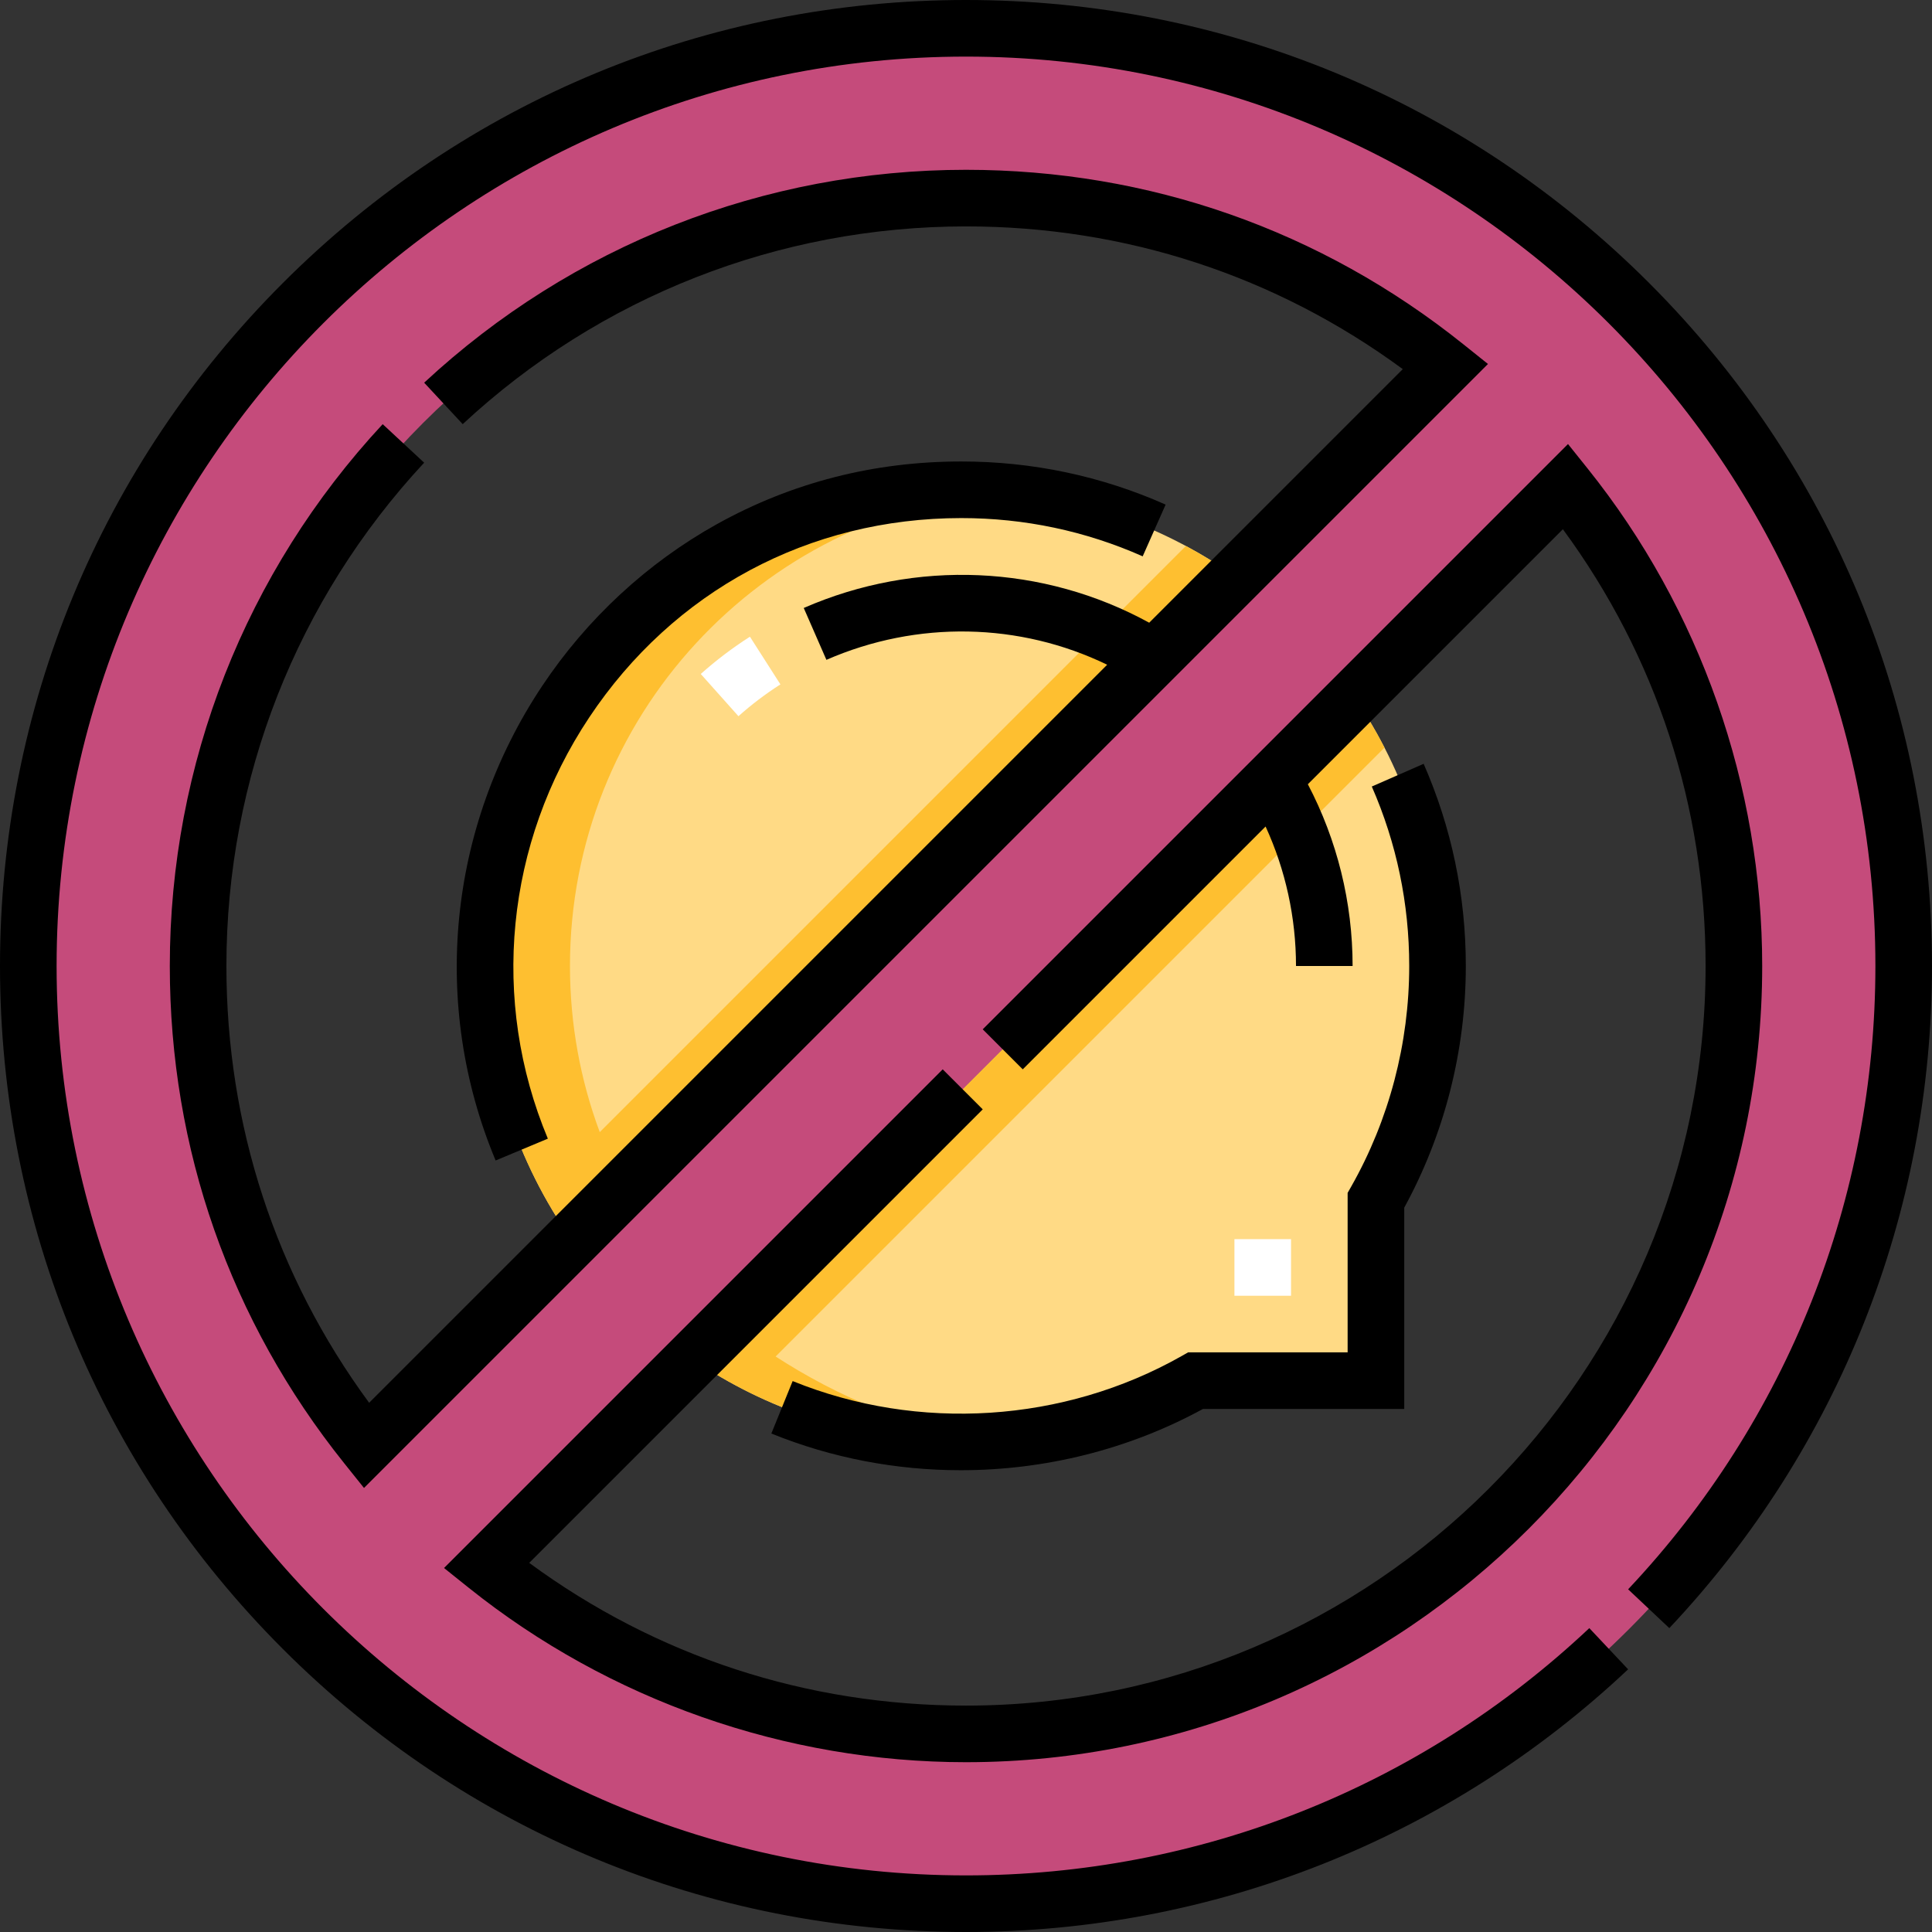 <?xml version="1.0"?>
<svg xmlns="http://www.w3.org/2000/svg" xmlns:xlink="http://www.w3.org/1999/xlink" xmlns:svgjs="http://svgjs.com/svgjs" version="1.1" width="512" height="512" x="0" y="0" viewBox="0 0 512 512" style="enable-background:new 0 0 512 512" xml:space="preserve" class=""><rect x="0" y="0" width="512" height="512" fill="#333333" stroke="none"/><g><g xmlns="http://www.w3.org/2000/svg"><g><g clip-rule="evenodd" fill-rule="evenodd"><path d="m7.5 256.379c.205 137.069 111.384 248.121 248.5 248.121 137.243 0 248.5-111.257 248.5-248.5 0-137.116-111.052-248.295-248.121-248.5h-.379-.379c-136.942.205-247.916 111.179-248.121 248.121zm89.58 126.721c-27.89-34.827-44.58-79.011-44.58-127.1 0-112.39 91.11-203.5 203.5-203.5 48.089 0 92.273 16.691 127.1 44.581l-55.71 55.709-21.63 21.63-154.22 154.22zm31.82 31.82 54.686-54.686 153.695-153.695 21.702-21.702 55.937-55.937c27.892 34.824 44.58 79.011 44.58 127.1 0 112.39-91.11 203.5-203.5 203.5-48.089 0-92.276-16.688-127.1-44.58z" fill="#c54b7b" data-original="#ed6e8c" class=""/><path d="m183.586 360.233c39.453 26.991 91.698 29.193 133.265 5.652h47.784v-47.784c23.544-41.564 21.338-93.814-5.652-133.265zm71.164-230.437c27.044 0 52.099 8.511 72.64 22.994l-175.85 175.85c-14.483-20.541-22.994-45.595-22.994-72.64 0-69.701 56.503-126.204 126.204-126.204z" fill="#ffda85" data-original="#f7eba4" class=""/><path d="m7.5 256.379c.212 141.639 118.413 254.16 259.749 247.856-314.205-14.005-314.209-482.46-.002-496.468-141.67-6.317-259.747 106.897-259.747 248.612z" fill="#c54b7b" data-original="#db4b6d" class=""/><path d="m183.586 360.233c24.447 16.725 53.805 23.928 82.491 21.39-23.742-2.099-44.905-12.024-60.532-22.135l161.361-161.361c-2.347-4.561-4.988-9.002-7.922-13.291-58.466 58.466-116.932 116.932-175.398 175.397zm-24.644-60.207 155.333-155.333c4.545 2.436 8.924 5.142 13.115 8.097-58.617 58.617-117.233 117.233-175.85 175.85-14.483-20.541-22.994-45.595-22.994-72.64 0-74.305 63.74-132.257 137.51-125.705-64.456 5.667-115.011 59.777-115.011 125.705 0 15.486 2.792 30.319 7.897 44.026z" fill="#febf30" data-original="#f4e276" class=""/></g><g><path d="m195.697 189.802-9.987-11.191c4.058-3.621 8.441-6.944 13.029-9.878l8.079 12.639c-3.916 2.502-7.658 5.339-11.121 8.43z" fill="#ffffff" data-original="#ffffff"/></g><g><path d="m327.136 328.386h15v15h-15z" fill="#ffffff" data-original="#ffffff"/></g></g><g><path d="m256 467c116.346 0 211-94.654 211-211 0-47.768-16.417-94.571-46.228-131.788l-5.235-6.536-155.103 155.102 10.606 10.607 64.354-64.354c5.288 11.536 8.06 24.143 8.06 36.968h15c0-16.845-4.093-33.373-11.86-48.168l67.583-67.583c24.776 33.711 37.823 73.551 37.823 115.752 0 108.075-87.925 196-196 196-42.201 0-82.042-13.048-115.751-37.822l120.185-120.187-10.606-10.605-132.152 132.152 6.536 5.235c37.217 29.81 84.02 46.227 131.788 46.227z" fill="#000000" data-original="#000000"/><path d="m101.416 112.407c-36.381 39.145-56.416 90.14-56.416 143.593 0 48.452 15.985 94.023 46.227 131.788l5.235 6.537 297.863-297.864-6.538-5.235c-37.763-30.242-83.334-46.226-131.787-46.226-.003 0 .003 0 0 0-53.446 0-104.447 20.038-143.592 56.415l10.211 10.988c36.362-33.793 83.732-52.403 133.381-52.403 42.195 0 82.035 13.048 115.75 37.823l-67.201 67.202c-28.031-15.36-61.812-16.898-91.55-3.904l6.006 13.744c24.086-10.524 51.252-9.917 74.408 1.295l-195.59 195.591c-24.775-33.717-37.823-73.557-37.823-115.751 0-49.652 18.61-97.021 52.403-133.382z" fill="#000000" data-original="#000000"/><path d="m437.019 74.98c-48.352-48.351-112.639-74.98-181.019-74.98s-132.667 26.629-181.019 74.98c-48.352 48.353-74.981 112.64-74.981 181.02s26.629 132.667 74.981 181.02c48.352 48.351 112.639 74.98 181.019 74.98 65.489 0 127.804-24.722 175.467-69.611l-10.284-10.92c-44.869 42.259-103.532 65.531-165.183 65.531-132.888 0-241-108.112-241-241s108.112-241 241-241 241 108.112 241 241c0 61.647-23.272 120.311-65.531 165.184l10.92 10.283c44.889-47.666 69.611-109.982 69.611-175.467 0-68.38-26.629-132.667-74.981-181.02z" fill="#000000" data-original="#000000"/><path d="m254.75 137.296c16.731 0 32.905 3.411 48.072 10.139l6.082-13.711c-17.094-7.583-35.314-11.428-54.154-11.428-23.148 0-44.925 5.581-64.725 16.587-18.47 10.268-34.506 25.119-46.375 42.949-24.95 37.48-29.549 84.475-12.302 125.71l13.838-5.787c-15.306-36.595-11.212-78.318 10.951-111.611 22.357-33.585 58.3-52.848 98.613-52.848z" fill="#000000" data-original="#000000"/><path d="m357.135 316.125v42.26h-42.261l-1.72.974c-31.233 17.691-69.772 20.174-103.094 6.641l-5.644 13.898c16.027 6.509 33.123 9.728 50.198 9.727 22.246-.001 44.454-5.467 64.182-16.24h53.339v-53.338c10.682-19.546 16.319-41.646 16.319-64.047 0-18.623-3.76-36.65-11.176-53.581l-13.739 6.018c6.58 15.022 9.916 31.025 9.916 47.563 0 20.486-5.306 40.683-15.345 58.405z" fill="#000000" data-original="#000000"/></g></g></g></svg>
